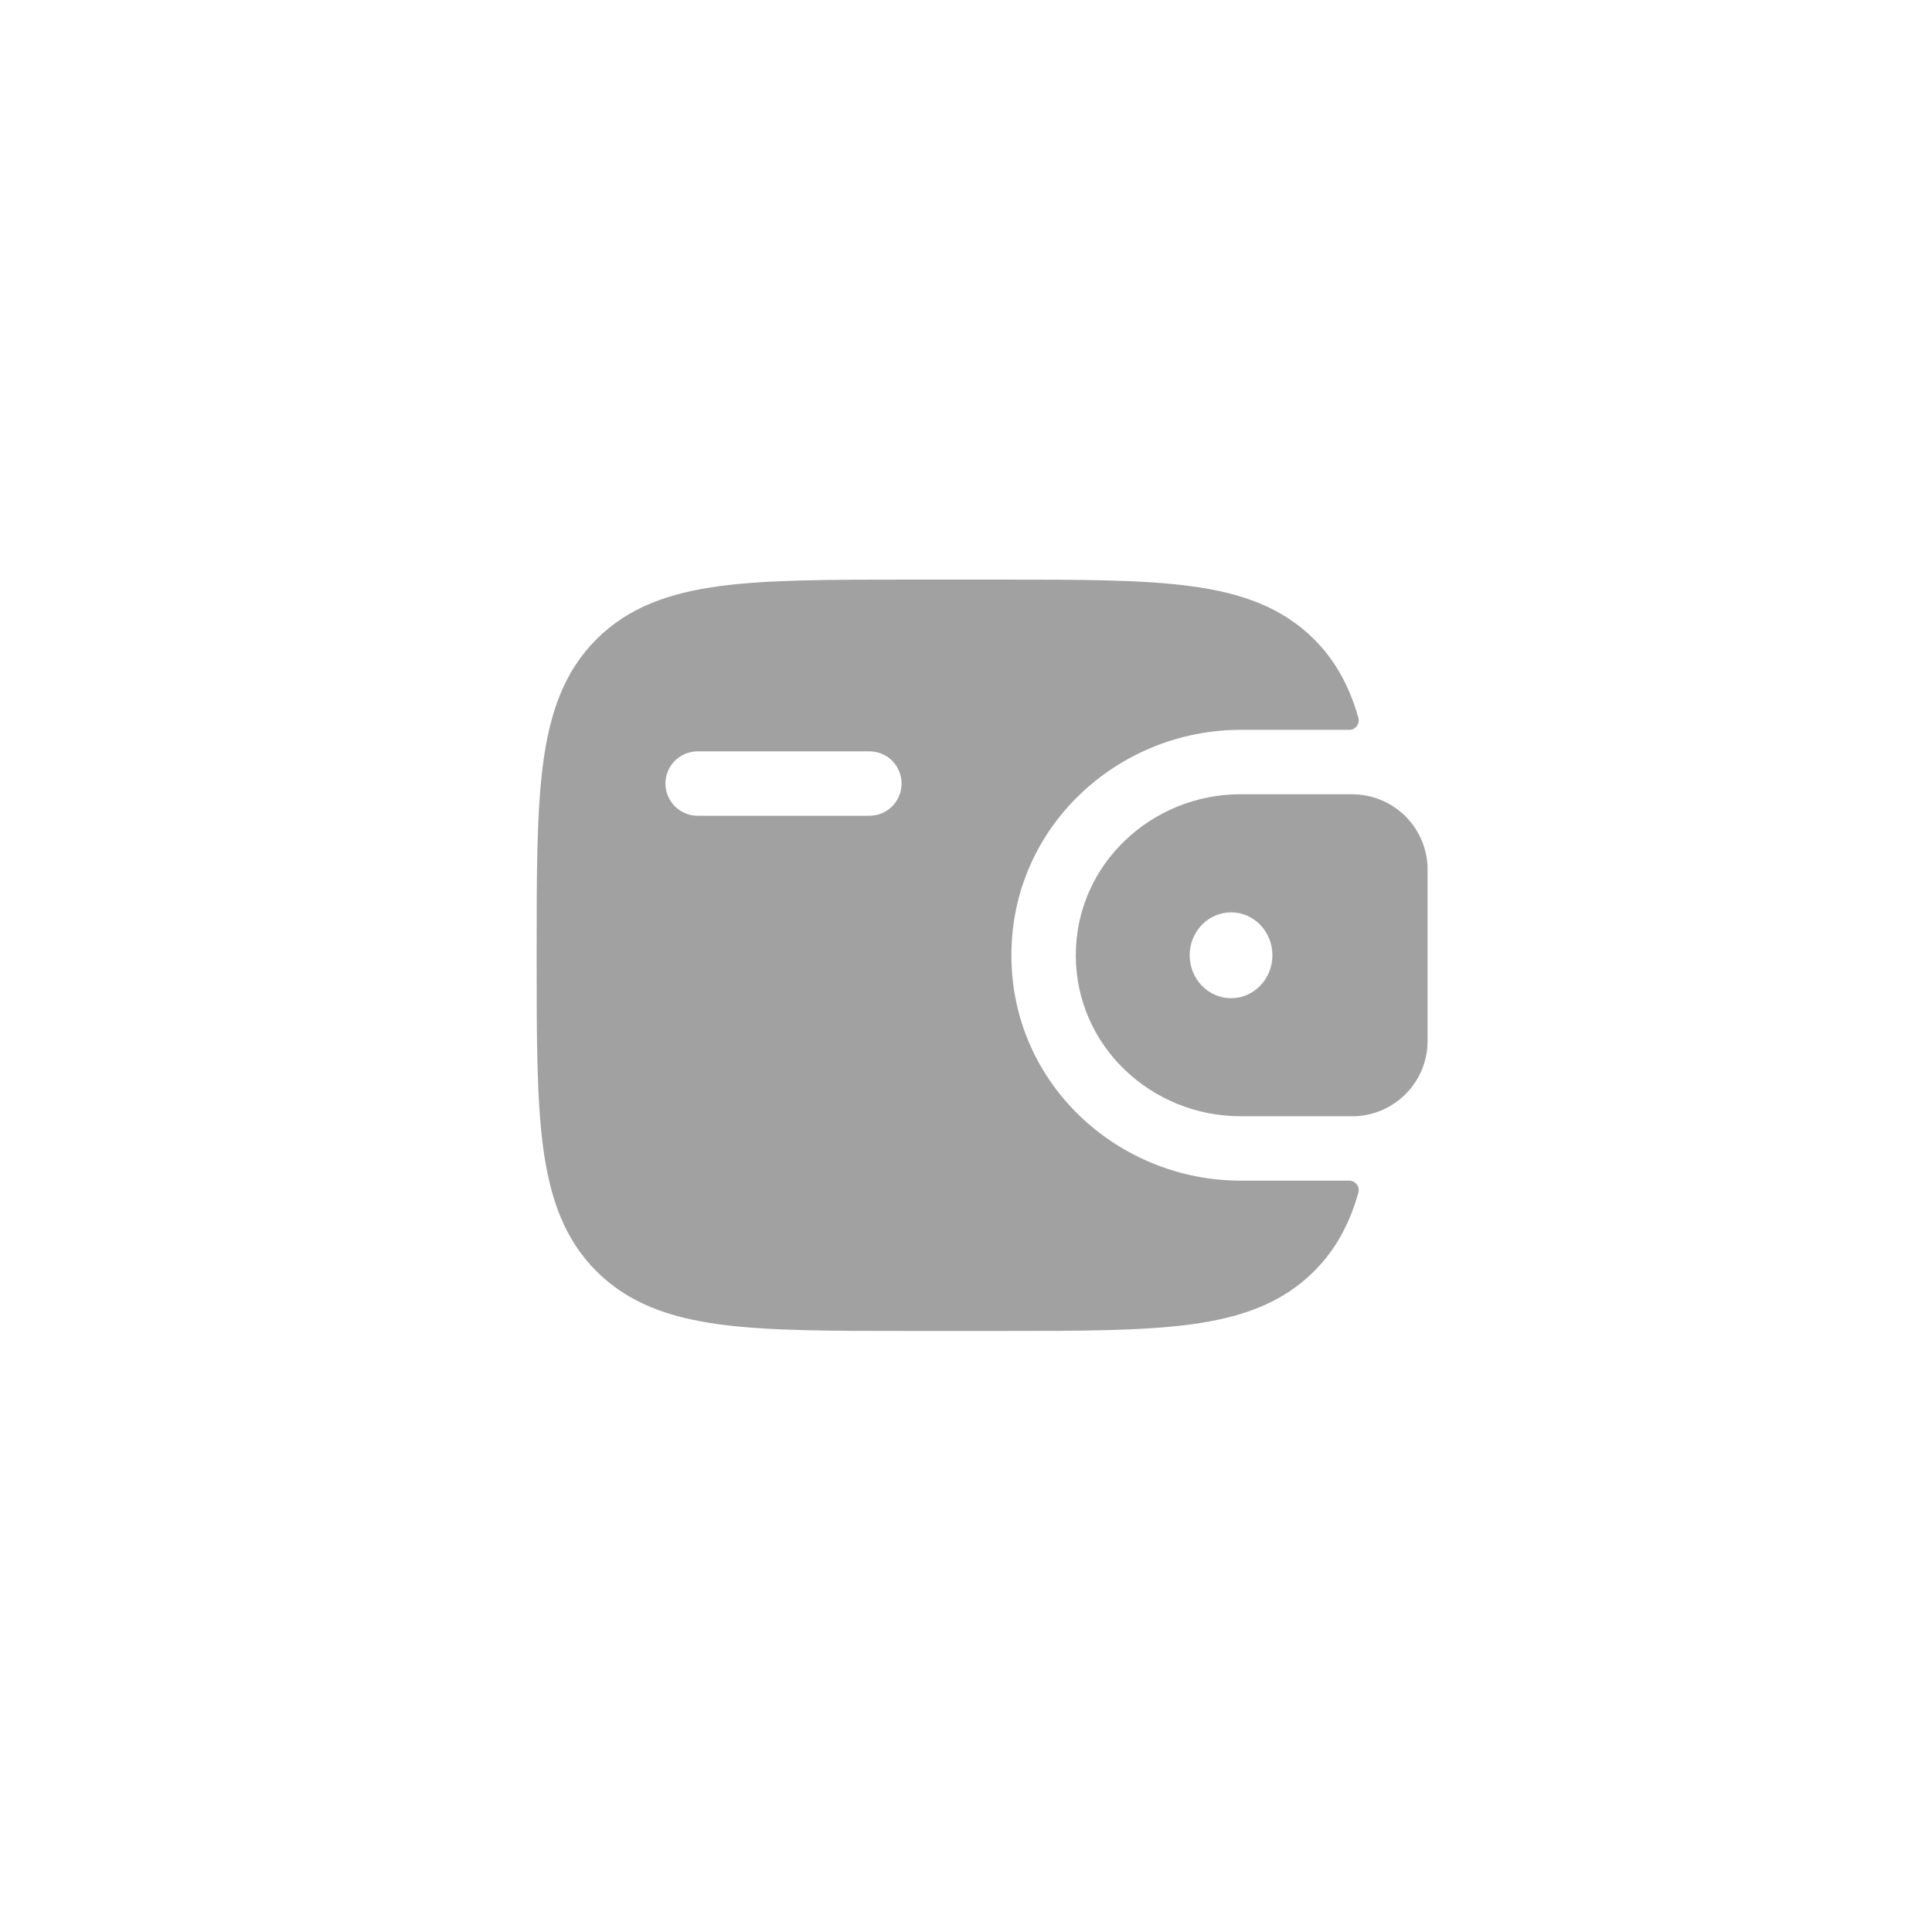 <svg width="30" height="30" viewBox="0 0 30 30" fill="none" xmlns="http://www.w3.org/2000/svg">
<path fill-rule="evenodd" clip-rule="evenodd" d="M21.067 12.336C21.03 12.333 20.989 12.333 20.947 12.333H19.263C17.885 12.333 16.705 13.419 16.705 14.833C16.705 16.248 17.885 17.333 19.263 17.333H20.947C20.989 17.333 21.03 17.333 21.068 17.331C21.351 17.314 21.619 17.194 21.821 16.994C22.022 16.795 22.145 16.529 22.165 16.245C22.167 16.205 22.167 16.162 22.167 16.122V13.545C22.167 13.505 22.167 13.461 22.165 13.421C22.145 13.138 22.022 12.872 21.821 12.672C21.619 12.473 21.351 12.353 21.068 12.336M19.116 15.5C19.471 15.5 19.758 15.201 19.758 14.833C19.758 14.465 19.471 14.167 19.116 14.167C18.761 14.167 18.473 14.465 18.473 14.833C18.473 15.201 18.761 15.5 19.116 15.5Z" fill="#A1A1A1"/>
<path fill-rule="evenodd" clip-rule="evenodd" d="M20.945 18.333C20.968 18.332 20.991 18.337 21.012 18.346C21.033 18.356 21.052 18.371 21.066 18.389C21.08 18.407 21.09 18.428 21.095 18.451C21.1 18.473 21.099 18.496 21.093 18.519C20.959 18.993 20.747 19.399 20.406 19.739C19.907 20.239 19.274 20.459 18.493 20.565C17.733 20.667 16.763 20.667 15.537 20.667H14.129C12.904 20.667 11.933 20.667 11.174 20.565C10.393 20.459 9.76 20.238 9.261 19.739C8.762 19.24 8.541 18.607 8.435 17.826C8.333 17.066 8.333 16.096 8.333 14.871V14.796C8.333 13.571 8.333 12.6 8.435 11.84C8.541 11.059 8.762 10.426 9.261 9.927C9.76 9.428 10.393 9.207 11.174 9.101C11.934 9 12.904 9 14.129 9H15.537C16.763 9 17.733 9 18.493 9.102C19.274 9.207 19.907 9.429 20.406 9.927C20.747 10.269 20.959 10.673 21.093 11.148C21.099 11.17 21.1 11.194 21.095 11.216C21.09 11.239 21.08 11.26 21.066 11.278C21.052 11.296 21.033 11.31 21.012 11.32C20.991 11.33 20.968 11.334 20.945 11.333H19.263C17.371 11.333 15.705 12.827 15.705 14.833C15.705 16.84 17.371 18.333 19.263 18.333H20.945ZM10.833 11.667C10.701 11.667 10.574 11.719 10.48 11.813C10.386 11.907 10.333 12.034 10.333 12.167C10.333 12.299 10.386 12.427 10.48 12.52C10.574 12.614 10.701 12.667 10.833 12.667H13.5C13.633 12.667 13.76 12.614 13.854 12.52C13.947 12.427 14 12.299 14 12.167C14 12.034 13.947 11.907 13.854 11.813C13.76 11.719 13.633 11.667 13.5 11.667H10.833Z" fill="#A1A1A1"/>
</svg>
